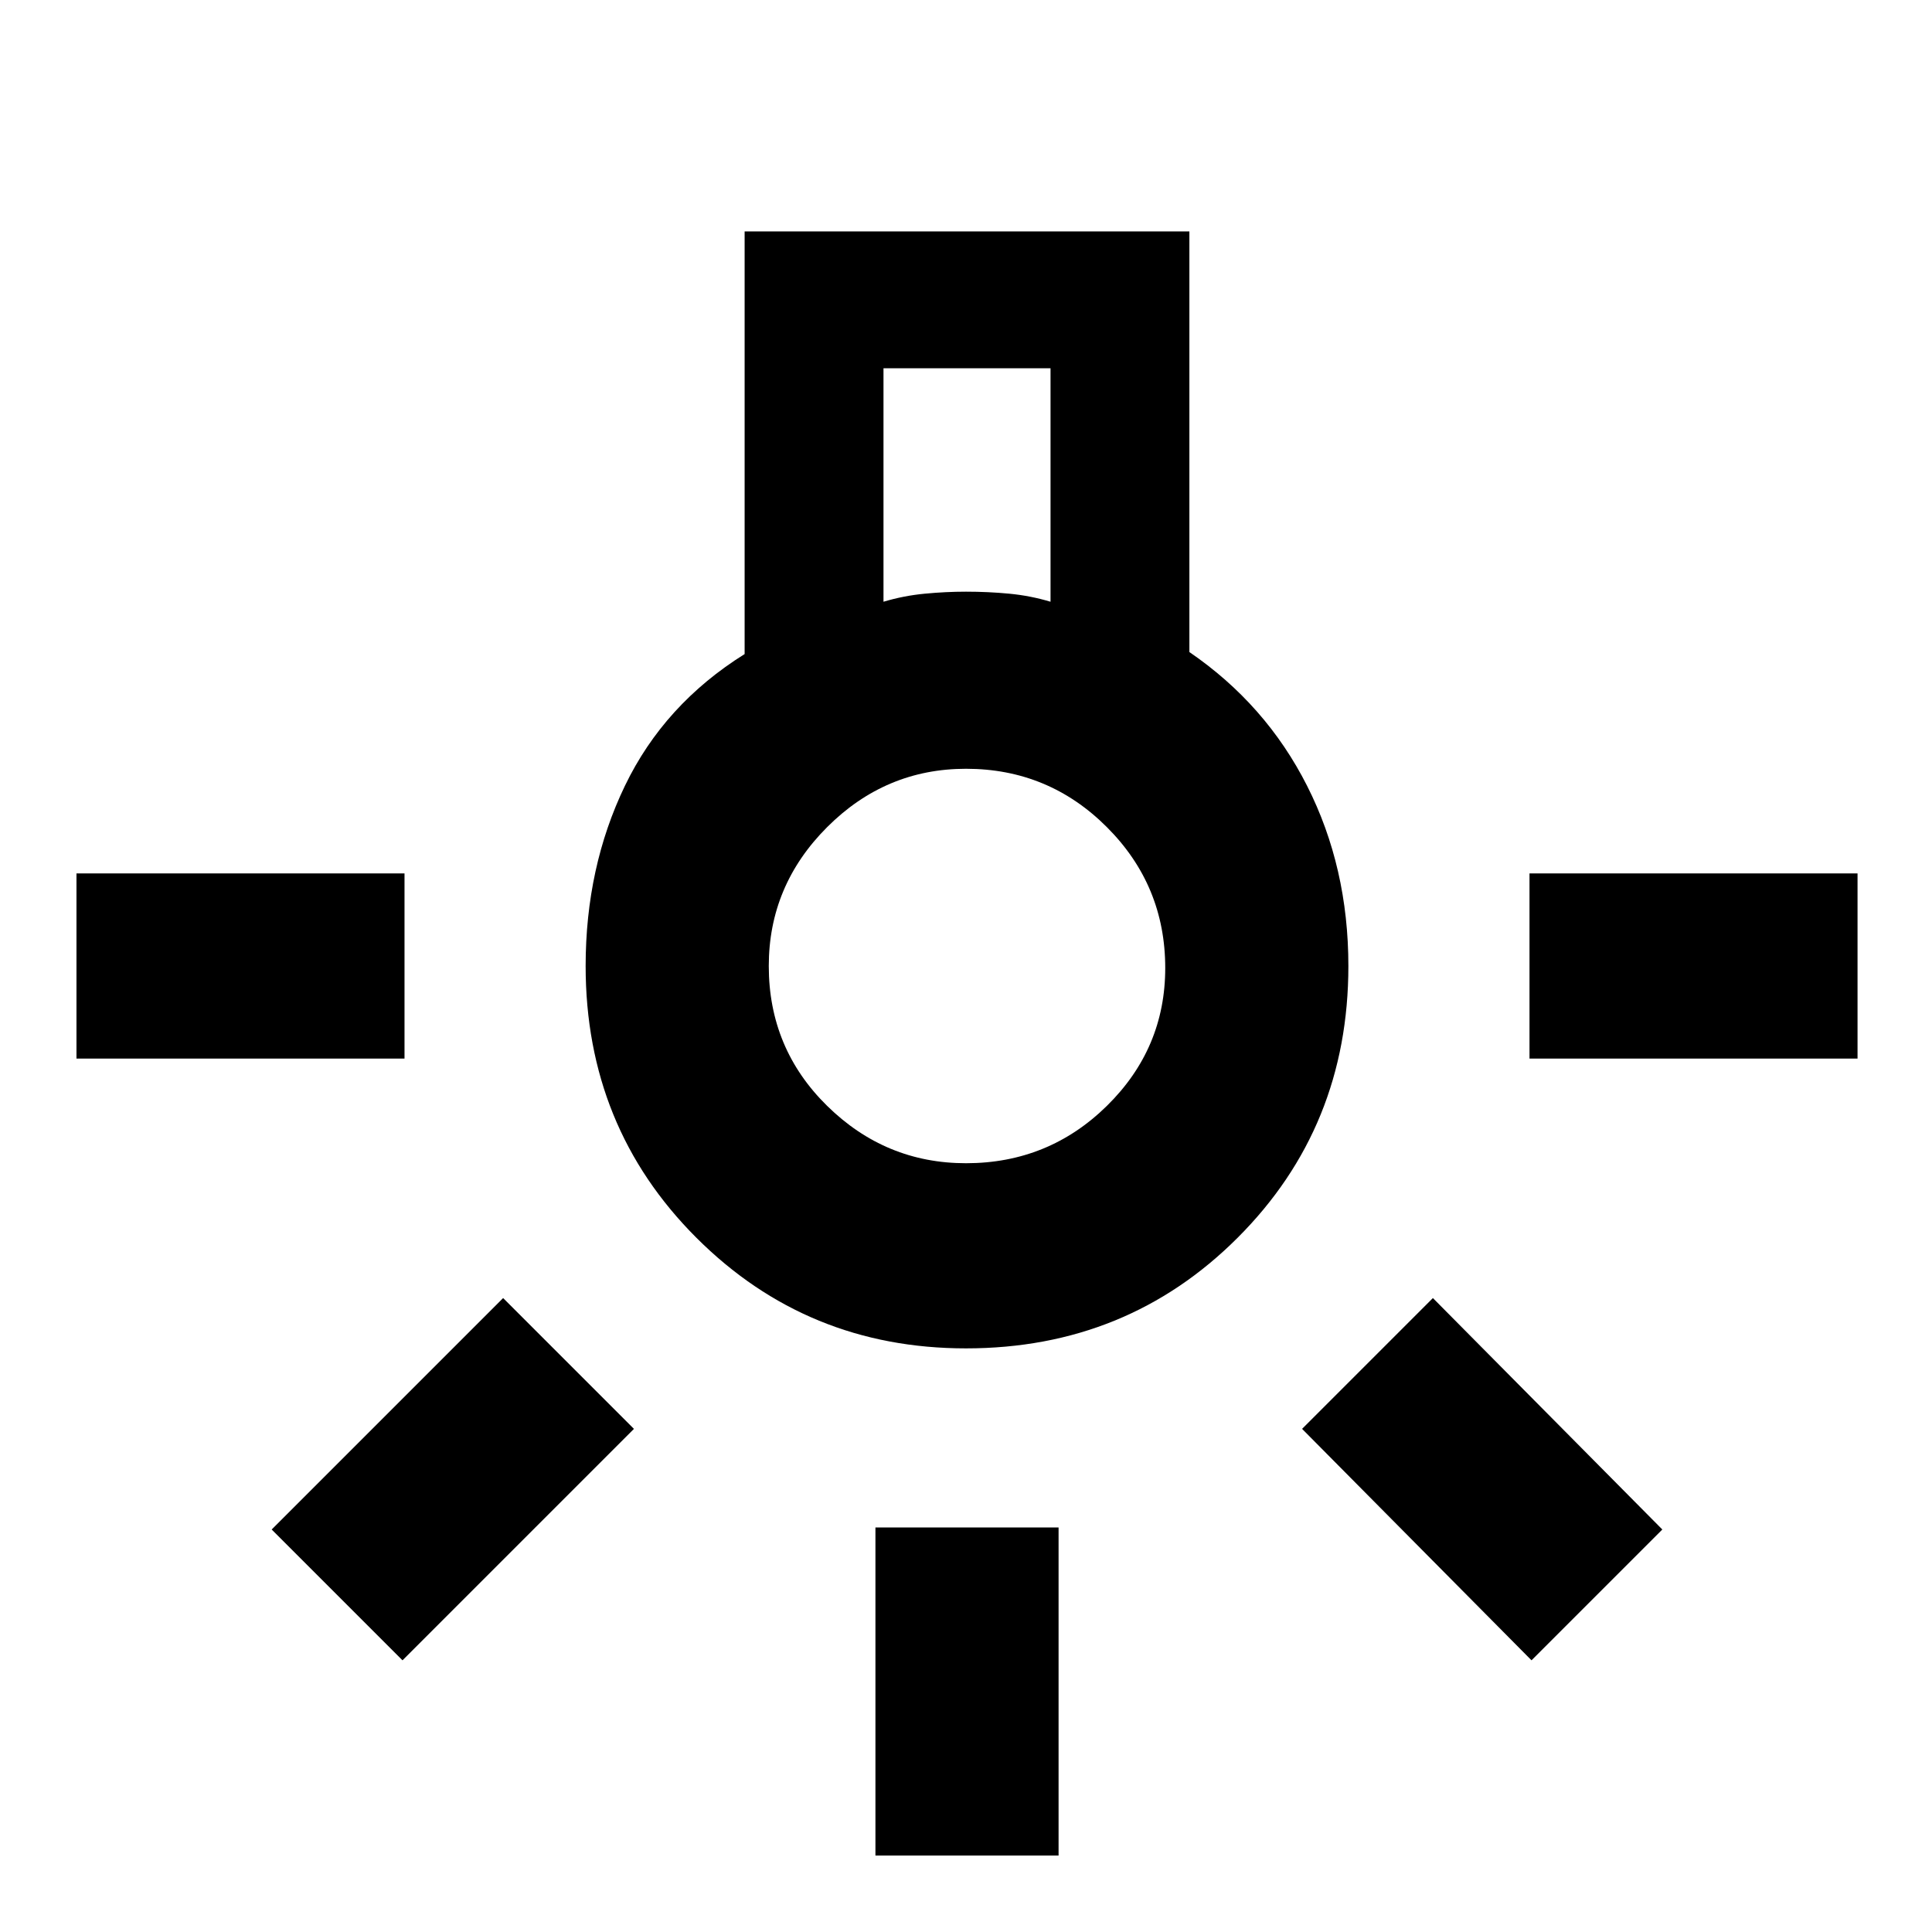 <svg xmlns="http://www.w3.org/2000/svg" height="48" width="48"><path d="M21.75 46.1v-8.15h4.55v8.15ZM1.9 26.3v-4.6h8.15v4.6Zm36.1 0v-4.6h8.15v4.6Zm.05 14.95-5.7-5.75 3.25-3.25L41.3 38Zm-28.05 0L6.75 38l5.75-5.75 3.25 3.25Zm14-7.75q-3.95 0-6.7-2.75T14.55 24q0-2.45.975-4.475Q16.5 17.5 18.5 16.25V5.75h11.05V16.2q1.9 1.3 2.925 3.325Q33.5 21.55 33.5 24q0 4-2.75 6.75T24 33.5Zm-2.05-18.55q.5-.15 1.025-.2.525-.05 1.025-.05.55 0 1.075.05.525.05 1.025.2v-5.8h-4.15ZM24 28.9q2.05 0 3.5-1.425 1.45-1.425 1.45-3.425 0-2.05-1.45-3.5-1.45-1.45-3.5-1.45-2 0-3.45 1.45Q19.1 22 19.1 24q0 2.05 1.45 3.475Q22 28.9 24 28.9Zm.05-4.9Z"/></svg>